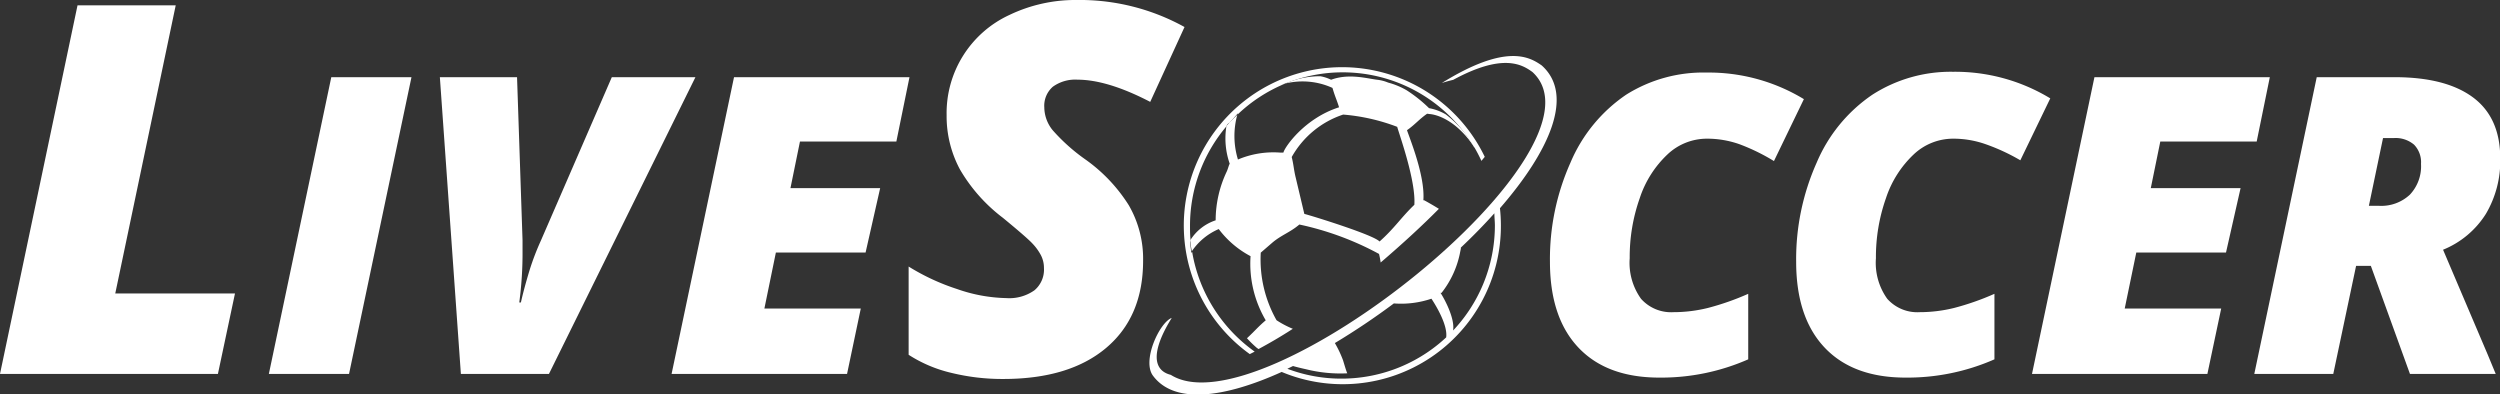 <svg xmlns="http://www.w3.org/2000/svg" viewBox="0 0 291.51 46">
  <rect x="0" y="0" width="291.51" height="46" fill="#333333" stroke="none"/>
  <title>logo-livesoccer-white</title>
  <path d="M179.76,7.63c-1.43-1-4.15-2.6-11.65,2.05.46-.15.9-.27,1.33-.37,5.75-3.12,8-1.82,9.24-.91,9.82,9-31.59,42-42.17,35.31-2.09-.52-2.33-2.71.11-6.64-1.41.51-3.51,5-2.18,6.75,2.5,3.35,8.31,2.58,15-.45A18.44,18.44,0,0,0,175,26.28a18.69,18.69,0,0,0-.11-2C180.7,17.59,183.6,11.06,179.76,7.63ZM156.48,44.15A17.72,17.72,0,0,1,150.1,43h0l.66-.32c.45.13.94.25,1.54.38a16.51,16.51,0,0,0,4.79.47c-.14-.29-.37-1.12-.5-1.53a13,13,0,0,0-.95-2c2.3-1.38,4.63-2.94,6.88-4.62a11,11,0,0,0,4.38-.55c.51.77,2,3.19,1.7,4.63l.8-.79c.35-1.46-1.09-4-1.44-4.52l.12,0a11,11,0,0,0,2.18-4.81l.07-.34,0-.13c1.4-1.32,2.71-2.66,3.91-4h0c0,.47.06.95.06,1.43A17.88,17.88,0,0,1,156.48,44.15Z" transform="translate(0.01 0)" style="fill: #fff"/>
  <path d="M284.86,29.12a10.59,10.59,0,0,0,5-4.19,12.13,12.13,0,0,0,1.67-6.44q0-4.76-3.16-7.12T279.25,9h-9.12l-7.28,34.6h9.21L274.72,31h1.72L281,43.6h10l-.94-2.27ZM281,22.69A4.87,4.87,0,0,1,277.41,24h-1.2l1.65-7.9h1.25a3.32,3.32,0,0,1,2.37.77,2.93,2.93,0,0,1,.81,2.24A4.82,4.82,0,0,1,281,22.69Z" transform="translate(0.01 0)" style="fill: #fff"/>
  <polygon points="251.9 16.5 250.79 21.94 261.26 21.94 259.56 29.45 249.1 29.45 247.75 35.98 259 35.98 257.39 43.6 236.94 43.6 244.22 9 264.67 9 263.14 16.5 251.9 16.5" style="fill: #fff"/>
  <path d="M231.54,16.82a11.35,11.35,0,0,0-3.82-.65,6.7,6.7,0,0,0-4.6,1.85,12.29,12.29,0,0,0-3.22,5.09,20.64,20.64,0,0,0-1.17,7,7.2,7.2,0,0,0,1.32,4.73,4.69,4.69,0,0,0,3.79,1.56,16.75,16.75,0,0,0,4-.49,30.65,30.65,0,0,0,4.71-1.65v7.64a25.2,25.2,0,0,1-10.37,2.13q-6.13,0-9.44-3.51t-3.31-10a27.56,27.56,0,0,1,2.39-11.55,18.07,18.07,0,0,1,6.5-7.93,16.89,16.89,0,0,1,9.41-2.67,21.37,21.37,0,0,1,11.33,3.1l-3.49,7.22A23.25,23.25,0,0,0,231.54,16.82Z" transform="translate(0.01 0)" style="fill: #fff"/>
  <path d="M202.83,16.82a11.35,11.35,0,0,0-3.82-.65,6.7,6.7,0,0,0-4.6,1.85,12.28,12.28,0,0,0-3.22,5.09,20.61,20.61,0,0,0-1.17,7,7.2,7.2,0,0,0,1.32,4.73,4.69,4.69,0,0,0,3.79,1.56,16.74,16.74,0,0,0,4-.49,30.61,30.61,0,0,0,4.71-1.65v7.64a25.2,25.2,0,0,1-10.37,2.13q-6.13,0-9.44-3.51t-3.31-10a27.54,27.54,0,0,1,2.39-11.55,18.07,18.07,0,0,1,6.5-7.93A16.89,16.89,0,0,1,199,8.46a21.37,21.37,0,0,1,11.33,3.1l-3.49,7.22A23.25,23.25,0,0,0,202.83,16.82Z" transform="translate(0.01 0)" style="fill: #fff"/>
  <path d="M167.6,31.43l0,0Z" transform="translate(0.01 0)" style="fill: #f60"/>
  <path d="M168.55,30.59l.05,0Z" transform="translate(0.01 0)" style="fill: #f60"/>
  <path d="M169.49,29.74l0,0Z" transform="translate(0.01 0)" style="fill: #f60"/>
  <path d="M172.73,18.76a17.83,17.83,0,0,0-.84-1.61l0,.05-.07-.13,0,0a17.81,17.81,0,0,0-21.52-7.5l-1,.35h0l.59-.19a17.85,17.85,0,0,0-5.6,3.63l.05-.16-1,1.14a.51.51,0,0,0-.33.38,17.89,17.89,0,0,0-4.26,11.62c0,.58,0,1.16.08,1.73a1.32,1.32,0,0,0-.08.18l.14,1.12v.1s.05,0,.11-.1A17.93,17.93,0,0,0,146.29,41l-.57.29a18.46,18.46,0,1,1,27.4-23Z" transform="translate(0.01 0)" style="fill: #fff"/>
  <path d="M166.7,13.3s2.68.08,5.19,3.84l-.07-.12a12.37,12.37,0,0,0-3.26-3.69,5.92,5.92,0,0,0-1.94-.72A16.13,16.13,0,0,0,164,10.52a8.73,8.73,0,0,0-2.15-.89,4.59,4.59,0,0,0-1.27-.33c-1.27-.16-3.32-.76-5.38,0a4.66,4.66,0,0,0-1.25-.41,10.09,10.09,0,0,0-3.65.67l-.44.18a8.42,8.42,0,0,1,5.5.51l.08.26c.23.77.46,1.24.69,2-4,1.27-6.33,4.62-6.49,5.28l-.42,0a10.62,10.62,0,0,0-4.88.81,9.34,9.34,0,0,1-.08-5.2A18,18,0,0,0,143,14.68a8.94,8.94,0,0,0,.38,4.41c-.13.23-.18.54-.35.92a13.28,13.28,0,0,0-1.29,5.68A5.51,5.51,0,0,0,138.79,28c0,.44.1.87.17,1.3a7.24,7.24,0,0,1,3.14-2.59,11.14,11.14,0,0,0,3.71,3.16,13,13,0,0,0,1.77,7.48c-.89.75-1.31,1.28-2.19,2.09a13,13,0,0,0,1.16,1.13l.19.13c1.27-.68,2.61-1.46,4-2.36a11,11,0,0,1-1.9-1A14.36,14.36,0,0,1,147,29.46l1.32-1.14c1.06-.91,2.12-1.23,3.18-2.14l0,0a34.57,34.57,0,0,1,9.29,3.43,9.58,9.58,0,0,1,.19,1c2.66-2.28,4.91-4.36,6.79-6.26-.5-.31-1.06-.64-1.72-1l-.09,0c.21-2.77-1.51-7-1.91-8.17.93-.64,1.42-1.28,2.35-1.92v0Zm-1.78,10.57c-1.54,1.47-2.34,2.76-4.07,4.29-.68-.77-7.9-3-8.77-3.22l-1-4.21c-.23-.93-.24-1.49-.47-2.42a10.73,10.73,0,0,1,6-4.95,22.87,22.87,0,0,1,6.3,1.43C163.2,15.83,165.09,21.06,164.91,23.87Z" transform="translate(0.01 0)" style="fill: #fff"/>
  <path d="M125.64,9.29a4.46,4.46,0,0,0-2.88.82,2.93,2.93,0,0,0-1,2.41,4.27,4.27,0,0,0,1,2.69,21.75,21.75,0,0,0,3.73,3.34,18.81,18.81,0,0,1,5.12,5.38,12.46,12.46,0,0,1,1.67,6.47q0,6.53-4.3,10.16t-12,3.63a24.93,24.93,0,0,1-6.09-.72,15.81,15.81,0,0,1-4.95-2.1V31.08a25.6,25.6,0,0,0,5.64,2.62,18.39,18.39,0,0,0,5.75,1.06,5.08,5.08,0,0,0,3.28-.91,3.15,3.15,0,0,0,1.11-2.59,3.23,3.23,0,0,0-.35-1.49,6.15,6.15,0,0,0-1-1.38q-.64-.69-3.45-3a19.16,19.16,0,0,1-5-5.64,13.11,13.11,0,0,1-1.55-6.32,12.6,12.6,0,0,1,7.33-11.69A17.78,17.78,0,0,1,125.52,0a25.22,25.22,0,0,1,12.59,3.15l-4,8.73Q129.15,9.3,125.64,9.29Z" transform="translate(0.01 0)" style="fill: #fff"/>
  <polygon points="93.28 16.5 92.17 21.94 102.63 21.94 100.93 29.45 90.47 29.45 89.13 35.98 100.37 35.98 98.77 43.6 78.31 43.6 85.59 9 106.05 9 104.52 16.5 93.28 16.5" style="fill: #fff"/>
  <path d="M53.73,43.6,51.28,9h9l.64,19v1.21a43.46,43.46,0,0,1-.38,6.06h.19q.33-1.51,1-3.73a29.32,29.32,0,0,1,1.31-3.44L71.33,9h9.75L64,43.6Z" transform="translate(0.01 0)" style="fill: #fff"/>
  <polygon points="31.35 43.6 38.63 9 47.98 9 40.7 43.6 31.35 43.6" style="fill: #fff"/>
  <polygon points="25.41 43.6 0 43.6 9.04 0.62 20.49 0.62 13.44 34.22 27.4 34.22 25.41 43.6" style="fill: #fff"/>
</svg>
